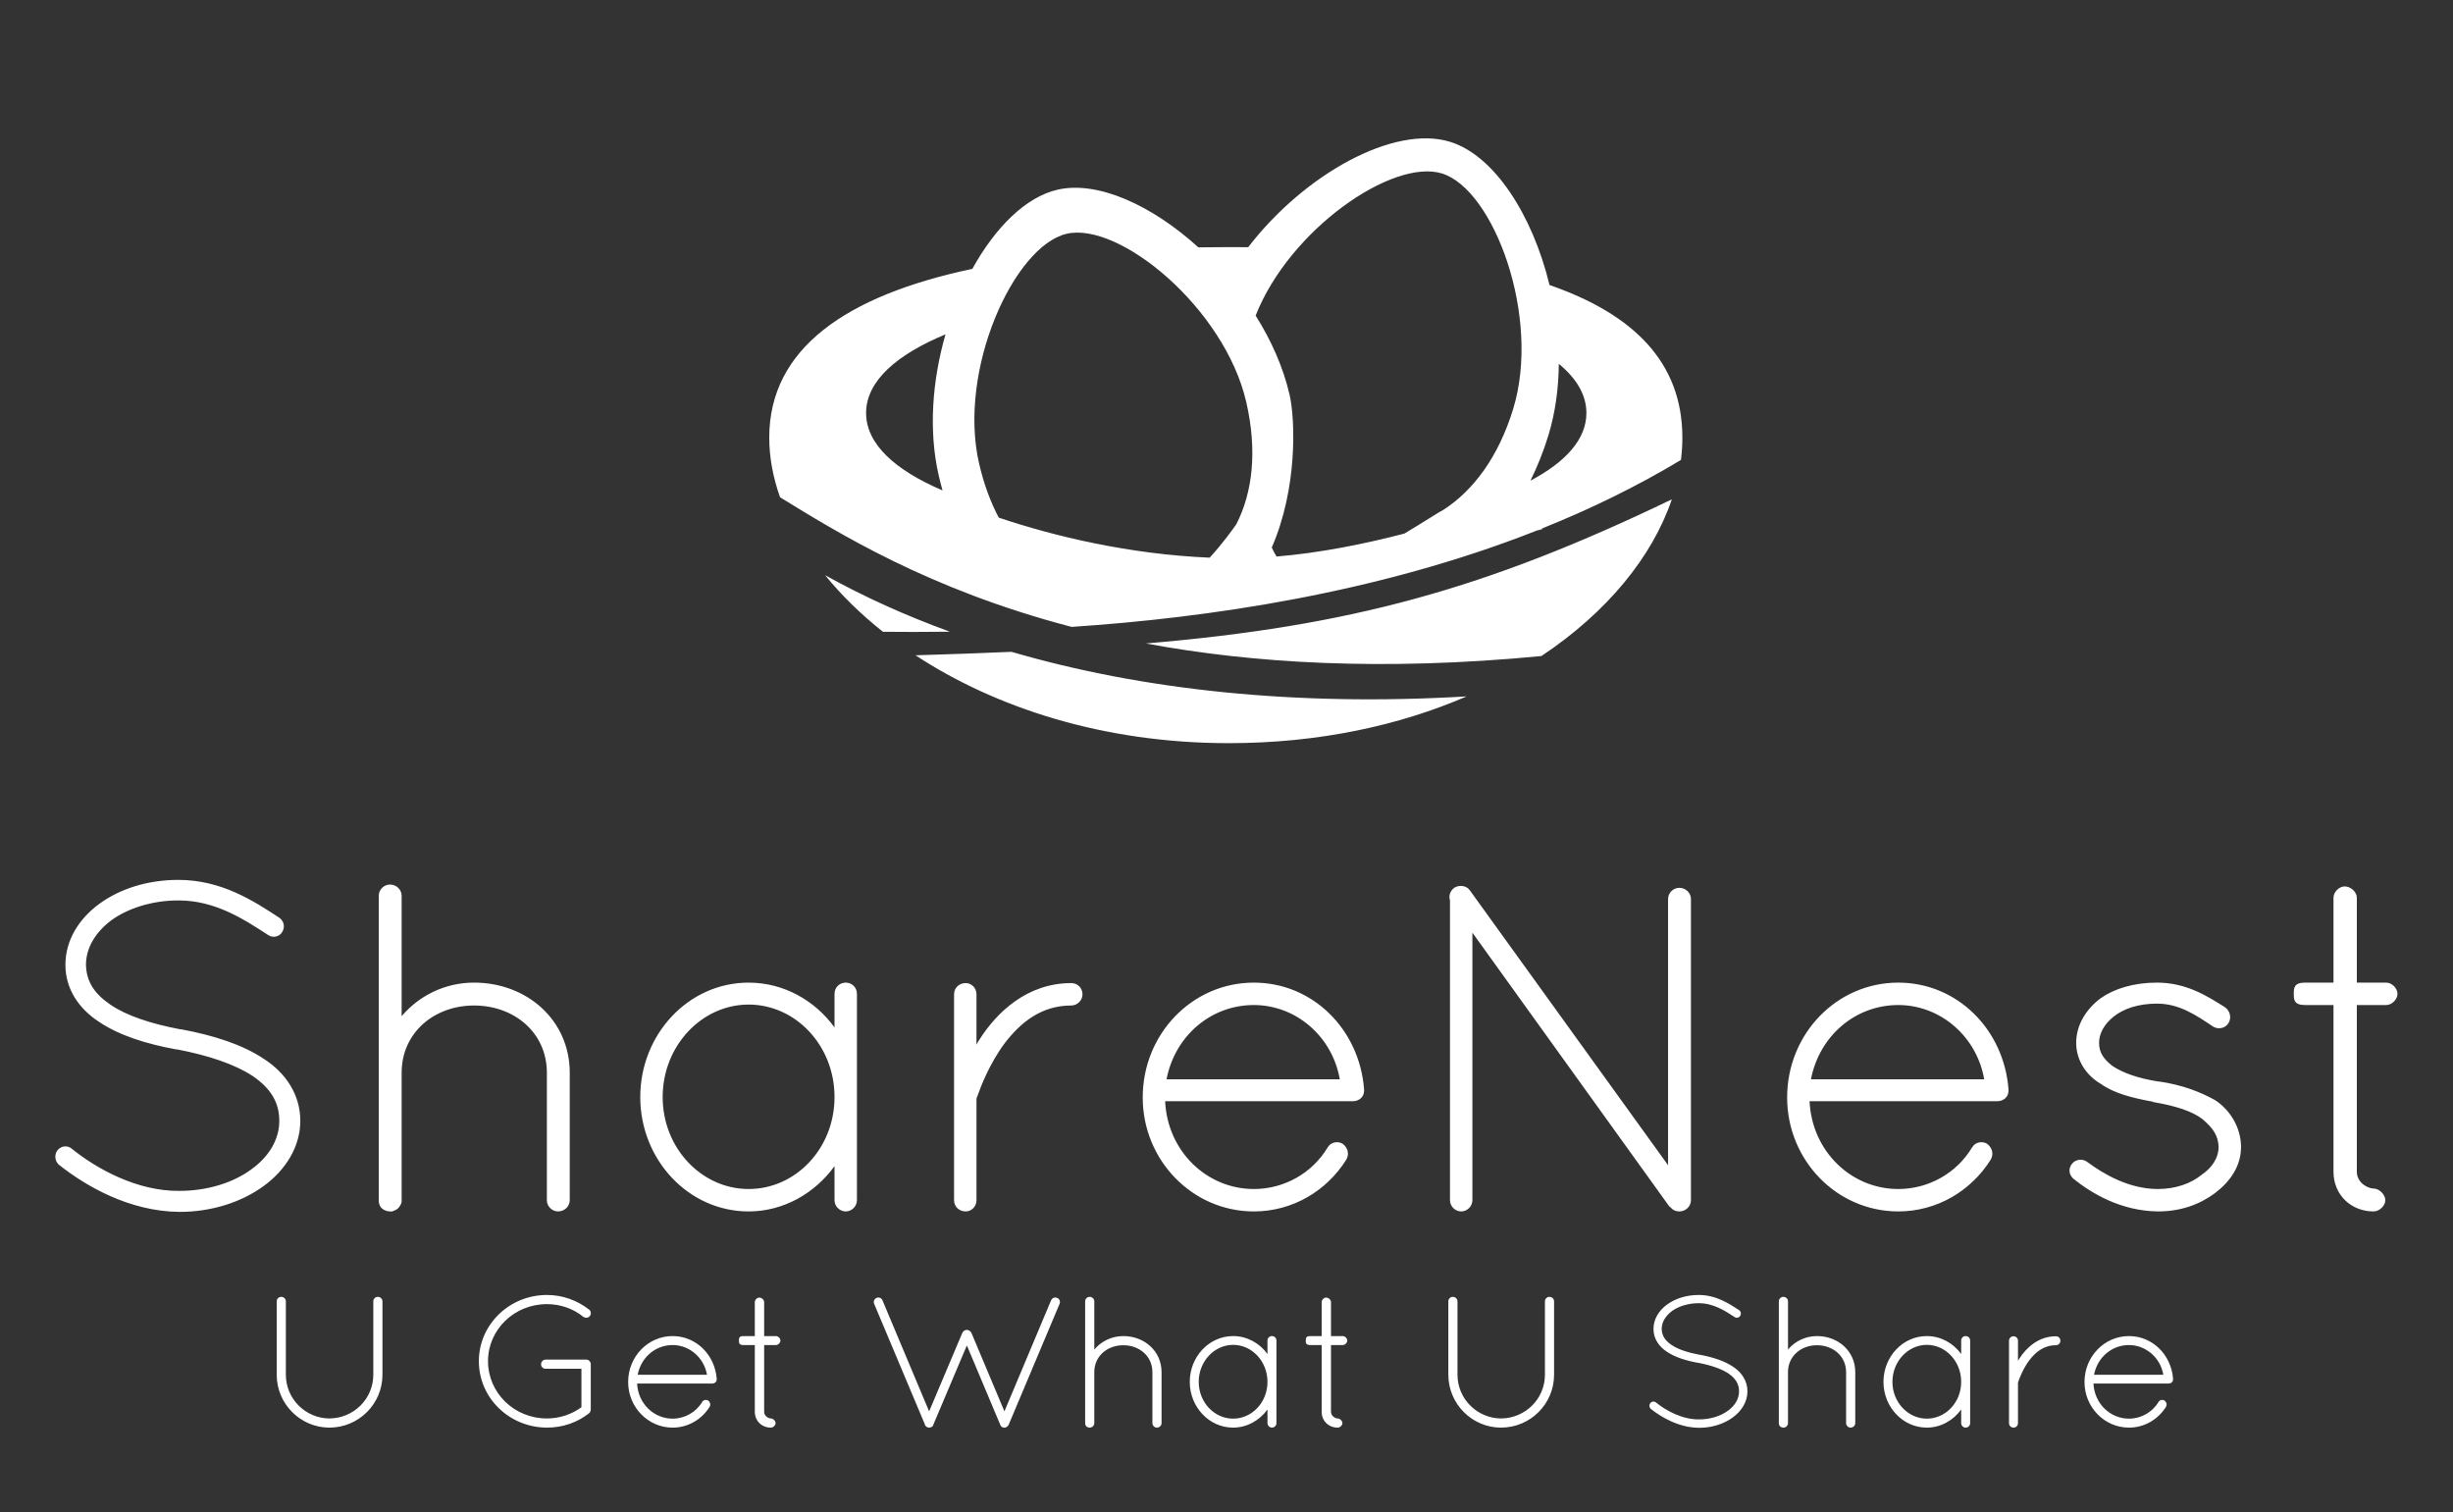
		<svg xmlns="http://www.w3.org/2000/svg" xmlns:xlink="http://www.w3.org/1999/xlink" version="1.1" width="3141.758" height="1937.062">
			
			<rect width="100%" height="100%" fill="#333333" stroke="none"/>
			
			<g transform="scale(7.088) translate(10, 10)">
				<defs id="SvgjsDefs1166"/><g id="SvgjsG1167" featureKey="root" fill="#fff" transform="matrix(1,0,0,1,0,0)"/><g id="SvgjsG1168" featureKey="symbol1" fill="#fff" transform="matrix(4.673,0,0,4.673,114.981,-38.274)"><title xmlns="http://www.w3.org/2000/svg">Artboard 10 Copy 6</title><desc xmlns="http://www.w3.org/2000/svg">Created with Sketch.</desc><g xmlns="http://www.w3.org/2000/svg" stroke="none" stroke-width="1" fill="none" fill-rule="evenodd" xmlns:sketch="http://www.bohemiancoding.com/sketch/ns" sketch:type="MSPage"><g sketch:type="MSArtboardGroup" fill="#ffffff"><path d="M32.888,26.484 C34.732,25.744 36.537,24.87 38.254,23.836 C38.29,23.548 38.309,23.26 38.309,22.974 C38.309,20.07 36.431,18.201 33.172,17.072 L33.172,17.072 C32.515,14.362 31.032,12.055 29.32,11.532 C27.158,10.871 23.705,12.773 21.52,15.609 C21.271,15.607 21.02,15.606 20.767,15.606 C20.371,15.606 19.979,15.609 19.592,15.615 C17.794,13.981 15.695,13.028 14.146,13.386 C12.916,13.67 11.738,14.846 10.854,16.447 L10.854,16.447 C5.971,17.479 3,19.53 3,22.974 C3,23.729 3.143,24.505 3.418,25.28 L3.418,25.28 C5.595,26.612 9.119,28.836 14.693,30.292 C19.933,29.942 26.518,29 32.682,26.566 C32.812,26.532 32.882,26.514 32.882,26.514 L32.888,26.484 Z M27.559,26.683 C28.331,26.225 28.926,25.83 29.066,25.767 C30.235,25.013 31.202,23.71 31.768,21.859 C32.853,18.308 31.014,13.37 29.009,12.757 C27.099,12.173 23.121,14.924 21.808,18.254 L21.808,18.254 C22.412,19.213 22.875,20.252 23.12,21.313 C23.34,22.266 23.435,24.924 22.432,27.222 C22.488,27.346 22.549,27.463 22.616,27.571 C24.306,27.43 26.019,27.085 27.559,26.683 Z M11.875,26.067 C11.555,25.461 11.297,24.764 11.115,23.977 C10.28,20.36 12.46,15.562 14.503,15.09 C16.546,14.618 20.608,17.975 21.444,21.593 C21.879,23.479 21.694,25.091 21.058,26.329 C20.941,26.49 20.558,27.041 20.03,27.615 C16.898,27.483 13.994,26.78 11.875,26.067 Z M5.16,28.293 C5.784,29.059 6.533,29.796 7.396,30.481 L7.396,30.481 C8.136,30.488 9.007,30.492 9.985,30.478 C8.257,29.85 6.647,29.118 5.16,28.293 L5.16,28.293 Z M29.966,32.98 C27.37,34.102 24.259,34.788 20.767,34.788 C15.905,34.788 11.733,33.408 8.656,31.39 L8.656,31.39 C9.958,31.352 11.192,31.308 12.366,31.256 C17.403,32.725 23.311,33.374 29.966,32.98 L29.966,32.98 Z M32.858,31.419 C35.399,29.729 37.152,27.574 37.901,25.36 C30.703,28.826 25.468,30.264 17.566,30.933 C21.668,31.696 26.699,32.013 32.858,31.419 L32.858,31.419 Z M9.701,25.014 C7.894,24.243 6.745,23.236 6.745,22.021 C6.745,20.78 7.943,19.756 9.816,18.979 C9.305,20.752 9.152,22.701 9.555,24.444 C9.599,24.637 9.648,24.827 9.701,25.014 L9.701,25.014 Z M32.434,24.638 C33.778,23.926 34.598,23.048 34.598,22.021 C34.598,21.315 34.21,20.679 33.531,20.119 C33.523,21.069 33.396,22.008 33.129,22.884 C32.939,23.506 32.705,24.092 32.434,24.638 L32.434,24.638 Z" sketch:type="MSShapeGroup"/></g></g></g><g id="SvgjsG1169" featureKey="text1" fill="#fff" transform="matrix(4.219,0,0,4.219,-5.688,107.65)"><path d="M1.5 22 c-0.18 -0.16 -0.2 -0.44 -0.06 -0.62 l0 0 c0.16 -0.2 0.44 -0.22 0.62 -0.06 l0 0 c1.04 0.84 2.78 1.82 4.6 1.8 l0 0 c1.22 0 2.32 -0.36 3.08 -0.92 l0 0 c0.78 -0.56 1.2 -1.3 1.2 -2.08 l0 0 c0 -0.8 -0.38 -1.4 -1.14 -1.92 l0 0 c-0.76 -0.5 -1.88 -0.88 -3.24 -1.14 l0 0 l-0.04 0 c-1.3 -0.24 -2.44 -0.6 -3.3 -1.18 l0 0 c-0.86 -0.56 -1.44 -1.4 -1.44 -2.44 l0 0 c0 -1.06 0.58 -1.98 1.46 -2.62 l0 0 c0.88 -0.64 2.06 -1.02 3.38 -1.02 l0 0 c1.84 0 3.22 0.9 4.32 1.62 l0 0 c0.2 0.14 0.26 0.4 0.12 0.62 l0 0 c-0.12 0.2 -0.4 0.26 -0.6 0.12 l0 0 c-1.1 -0.72 -2.3 -1.48 -3.84 -1.48 l0 0 c-1.14 0 -2.16 0.34 -2.86 0.84 l0 0 c-0.7 0.52 -1.1 1.2 -1.1 1.92 l0 0 c0.02 0.7 0.34 1.22 1.04 1.7 l0 0 c0.7 0.48 1.74 0.82 3 1.06 l0 0 l0.04 0 c1.4 0.26 2.64 0.66 3.56 1.28 l0 0 c0.92 0.6 1.54 1.52 1.54 2.64 l0 0 c0 1.12 -0.64 2.12 -1.58 2.8 l0 0 c-0.94 0.68 -2.2 1.1 -3.6 1.1 l0 0 c-2.14 -0.02 -4 -1.1 -5.16 -2.02 l0 0 z M22.4 23.52 l0 -5.46 c0 -1.72 -1.4 -2.88 -3.12 -2.88 c-1.7 0 -3.1 1.16 -3.1 2.88 l0 5.46 l0 0.06 c0 0.04 -0.02 0.06 -0.02 0.08 c-0.02 0.04 -0.02 0.06 -0.04 0.08 c-0.06 0.12 -0.16 0.2 -0.3 0.24 c0 0 -0.02 0.02 -0.04 0.02 l-0.04 0 l-0.06 0 c-0.14 0 -0.28 -0.06 -0.38 -0.16 c-0.04 -0.06 -0.06 -0.1 -0.08 -0.16 s-0.02 -0.1 -0.02 -0.16 l0 -5.46 l0 -0.16 l0 -7.42 c0 -0.26 0.22 -0.48 0.48 -0.48 c0.28 0 0.5 0.22 0.5 0.48 l0 5.16 c0.74 -0.88 1.86 -1.44 3.1 -1.44 c2.26 0 4.1 1.6 4.1 3.86 l0 5.46 c0 0.26 -0.22 0.48 -0.5 0.48 c-0.26 0 -0.48 -0.22 -0.48 -0.48 z M35.2 14.2 c0.26 0 0.48 0.2 0.48 0.48 l0 8.84 c0 0.26 -0.22 0.48 -0.48 0.48 s-0.48 -0.22 -0.48 -0.48 l0 -1.46 c-0.84 1.16 -2.18 1.94 -3.68 1.94 c-2.58 0 -4.64 -2.22 -4.64 -4.9 s2.06 -4.9 4.64 -4.9 c1.5 0 2.84 0.76 3.68 1.92 l0 -1.44 c0 -0.28 0.22 -0.48 0.48 -0.48 z M31.04 23.04 c2.02 0 3.68 -1.74 3.68 -3.94 s-1.66 -3.96 -3.68 -3.96 c-2 0 -3.68 1.76 -3.68 3.96 s1.68 3.94 3.68 3.94 z M39.84 23.52 l0 -8.82 c0 -0.28 0.22 -0.48 0.5 -0.48 c0.24 0 0.46 0.2 0.46 0.48 l0 2.16 c0.04 -0.08 0.08 -0.16 0.14 -0.24 c0.74 -1.16 2.04 -2.4 3.92 -2.4 c0.26 0 0.48 0.2 0.48 0.48 c0 0.26 -0.22 0.48 -0.48 0.48 c-1.28 0 -2.16 0.72 -2.84 1.6 c-0.66 0.88 -1.04 1.88 -1.18 2.28 c-0.04 0.08 -0.04 0.12 -0.04 0.16 l0 4.3 c0 0.28 -0.22 0.48 -0.46 0.48 c-0.28 0 -0.5 -0.2 -0.5 -0.48 z M52.68 24 c-2.64 0 -4.76 -2.2 -4.76 -4.88 c0 -2.72 2.12 -4.92 4.76 -4.92 c2.52 0 4.52 2 4.72 4.56 l0 0.02 l0 0.06 c0 0.26 -0.22 0.44 -0.48 0.44 l-8.04 0 c0.1 2.14 1.78 3.76 3.8 3.76 c1.3 0 2.5 -0.68 3.16 -1.78 c0.14 -0.24 0.44 -0.28 0.64 -0.16 c0.22 0.16 0.3 0.44 0.16 0.68 c-0.84 1.34 -2.3 2.22 -3.96 2.22 z M52.68 15.16 c-1.84 0 -3.38 1.32 -3.74 3.18 l7.42 0 c-0.32 -1.84 -1.88 -3.18 -3.68 -3.18 z M70.44 23.74 l-8.4 -11.68 l0 11.46 c0 0.26 -0.22 0.48 -0.48 0.48 s-0.48 -0.22 -0.48 -0.48 l0 -12.84 c-0.06 -0.2 0 -0.4 0.18 -0.54 c0.22 -0.14 0.54 -0.1 0.68 0.12 l8.48 11.76 l0 -11.4 c0 -0.26 0.22 -0.48 0.48 -0.48 c0.28 0 0.5 0.22 0.5 0.48 l0 12.9 c0 0.26 -0.22 0.48 -0.5 0.48 c-0.16 0 -0.28 -0.06 -0.38 -0.18 c-0.02 -0.02 -0.06 -0.04 -0.08 -0.08 z M80.28 24 c-2.64 0 -4.76 -2.2 -4.76 -4.88 c0 -2.72 2.12 -4.92 4.76 -4.92 c2.52 0 4.52 2 4.72 4.56 l0 0.02 l0 0.06 c0 0.26 -0.22 0.44 -0.48 0.44 l-8.04 0 c0.1 2.14 1.78 3.76 3.8 3.76 c1.3 0 2.5 -0.68 3.16 -1.78 c0.14 -0.24 0.44 -0.28 0.64 -0.16 c0.22 0.16 0.3 0.44 0.16 0.68 c-0.84 1.34 -2.3 2.22 -3.96 2.22 z M80.28 15.16 c-1.84 0 -3.38 1.32 -3.74 3.18 l7.42 0 c-0.32 -1.84 -1.88 -3.18 -3.68 -3.18 z M87.78 22.6 c-0.2 -0.18 -0.22 -0.44 -0.06 -0.64 l0 0 c0.16 -0.2 0.46 -0.24 0.68 -0.06 l0 0 c0.68 0.5 1.76 1.14 3 1.14 l0 0 c0.76 0 1.42 -0.24 1.86 -0.6 l0 0 c0.48 -0.32 0.74 -0.76 0.74 -1.2 l0 0 c-0.02 -0.46 -0.2 -0.78 -0.7 -1.2 l0 0 c-0.42 -0.32 -1.12 -0.56 -2.08 -0.72 l0 0 l-0.04 -0.02 c-0.88 -0.16 -1.66 -0.36 -2.22 -0.76 l0 0 c-0.62 -0.36 -1.06 -1 -1.06 -1.76 l0 0 c0 -0.78 0.44 -1.46 1.06 -1.92 l0 0 c0.58 -0.4 1.4 -0.66 2.4 -0.66 l0 0 c1.26 0 2.16 0.58 2.92 1.06 l0 0 c0.22 0.16 0.28 0.46 0.14 0.68 l0 0 c-0.14 0.22 -0.44 0.28 -0.66 0.14 l0 0 c-0.72 -0.48 -1.44 -0.98 -2.4 -0.98 l0 0 c-0.8 0 -1.44 0.22 -1.86 0.56 l0 0 c-0.4 0.32 -0.62 0.72 -0.62 1.12 l0 0 c0 0.4 0.18 0.68 0.56 0.98 l0 0 c0.44 0.3 1.1 0.54 2 0.68 l0 0 l0.04 0 c0.94 0.14 1.7 0.42 2.38 0.8 l0 0 c0.64 0.42 1.1 1.18 1.1 2 l0 0 c0 0.82 -0.46 1.48 -1.12 1.98 l0 0 c-0.68 0.5 -1.48 0.78 -2.44 0.78 l0 0 c-1.58 -0.02 -2.82 -0.76 -3.62 -1.4 l0 0 z M101.18 14.2 c0.24 0 0.48 0.24 0.48 0.48 s-0.24 0.48 -0.48 0.48 l-1.26 0 l0 7.14 c0 0.48 0.48 0.72 0.72 0.72 s0.5 0.26 0.5 0.5 s-0.26 0.48 -0.5 0.48 c-0.98 0 -1.72 -0.72 -1.72 -1.7 l0 -7.14 l-1.22 0 c-0.48 0 -0.48 -0.24 -0.48 -0.48 s0 -0.48 0.48 -0.48 l1.22 0 l0 -3.64 c0 -0.24 0.24 -0.48 0.48 -0.48 c0.26 0 0.52 0.24 0.52 0.48 l0 3.64 l1.26 0 z"/></g><g id="SvgjsG1170" featureKey="text3" fill="#fff" transform="matrix(1.688,0,0,1.688,36.456,207.46)"><path d="M2.1 18.34 l0 -7.86 c0 -0.26 0.22 -0.48 0.48 -0.48 l0 0 c0.28 0 0.5 0.22 0.5 0.48 l0 0 l0 7.86 c0 2.58 2.1 4.66 4.66 4.68 l0 0 c2.6 -0.02 4.7 -2.1 4.7 -4.68 l0 0 l0 -7.86 l0 0 c0 -0.26 0.22 -0.48 0.48 -0.48 l0 0 c0.28 0 0.5 0.22 0.5 0.48 l0 0 l0 7.86 c0 3.12 -2.54 5.66 -5.68 5.66 l0 0 c-3.1 0 -5.64 -2.54 -5.64 -5.66 l0 0 z  M34.72 17.7 l-3.82 0 c-0.28 0 -0.5 -0.2 -0.5 -0.48 s0.22 -0.5 0.5 -0.5 l4.32 0 l0.06 0 c0.24 0.02 0.44 0.24 0.44 0.5 l0 4.8 l0 0.08 c-0.02 0.14 -0.08 0.28 -0.18 0.36 c-1.24 0.98 -2.8 1.54 -4.52 1.54 c-4.02 -0.02 -7.28 -3.16 -7.28 -7.12 c0 -3.9 3.26 -7.08 7.28 -7.08 c1.74 0 3.28 0.6 4.54 1.58 c0.18 0.14 0.24 0.48 0.06 0.68 c-0.16 0.2 -0.46 0.24 -0.7 0.08 c-1.02 -0.84 -2.4 -1.36 -3.9 -1.36 c-3.5 0 -6.3 2.74 -6.3 6.1 c0 3.4 2.8 6.14 6.3 6.14 c1.36 0 2.66 -0.44 3.7 -1.2 l0 -4.12 z M44.48 24 c-2.64 0 -4.76 -2.2 -4.76 -4.88 c0 -2.72 2.12 -4.92 4.76 -4.92 c2.52 0 4.52 2 4.72 4.56 l0 0.02 l0 0.06 c0 0.26 -0.22 0.44 -0.48 0.44 l-8.04 0 c0.1 2.14 1.78 3.76 3.8 3.76 c1.3 0 2.5 -0.68 3.16 -1.78 c0.14 -0.24 0.44 -0.28 0.64 -0.16 c0.22 0.16 0.3 0.44 0.16 0.68 c-0.84 1.34 -2.3 2.22 -3.96 2.22 z M44.48 15.16 c-1.84 0 -3.38 1.32 -3.74 3.18 l7.42 0 c-0.32 -1.84 -1.88 -3.18 -3.68 -3.18 z M55.54 14.2 c0.24 0 0.48 0.24 0.48 0.48 s-0.24 0.48 -0.48 0.48 l-1.26 0 l0 7.14 c0 0.48 0.48 0.72 0.72 0.72 s0.5 0.26 0.5 0.5 s-0.26 0.48 -0.5 0.48 c-0.98 0 -1.72 -0.72 -1.72 -1.7 l0 -7.14 l-1.22 0 c-0.48 0 -0.48 -0.24 -0.48 -0.48 s0 -0.48 0.48 -0.48 l1.22 0 l0 -3.64 c0 -0.24 0.24 -0.48 0.48 -0.48 c0.26 0 0.52 0.24 0.52 0.48 l0 3.64 l1.26 0 z  M66.3 10.12 c0.24 -0.12 0.54 0 0.64 0.24 l5 11.9 l3.56 -8.42 c0.1 -0.18 0.28 -0.3 0.46 -0.3 c0.22 0 0.4 0.12 0.5 0.3 l3.54 8.42 l5 -11.9 c0.12 -0.24 0.38 -0.36 0.66 -0.24 c0.24 0.1 0.36 0.4 0.24 0.64 l-5.44 12.92 c-0.08 0.18 -0.26 0.3 -0.4 0.32 l-0.04 0 l-0.06 0 c-0.08 0 -0.16 -0.02 -0.24 -0.08 c-0.02 -0.02 -0.06 -0.04 -0.08 -0.08 c-0.02 -0.02 -0.06 -0.08 -0.08 -0.12 c0 -0.02 0 -0.04 -0.02 -0.06 l-3.56 -8.46 l-3.58 8.46 c0 0.04 -0.02 0.08 -0.04 0.1 c-0.02 0.06 -0.06 0.1 -0.1 0.14 c-0.02 0 -0.04 0.02 -0.04 0.02 c-0.08 0.06 -0.18 0.08 -0.28 0.08 c-0.12 0 -0.22 -0.04 -0.3 -0.1 l-0.04 -0.04 l-0.02 -0.02 c-0.06 -0.06 -0.1 -0.14 -0.12 -0.24 l-5.4 -12.84 c-0.12 -0.24 0 -0.54 0.24 -0.64 z M95.84 23.52 l0 -5.46 c0 -1.72 -1.4 -2.88 -3.12 -2.88 c-1.7 0 -3.1 1.16 -3.1 2.88 l0 5.46 l0 0.06 c0 0.04 -0.02 0.06 -0.02 0.08 c-0.02 0.04 -0.02 0.06 -0.04 0.08 c-0.06 0.12 -0.16 0.2 -0.3 0.24 c0 0 -0.02 0.02 -0.04 0.02 l-0.04 0 l-0.06 0 c-0.14 0 -0.28 -0.06 -0.38 -0.16 c-0.04 -0.06 -0.06 -0.1 -0.08 -0.16 s-0.02 -0.1 -0.02 -0.16 l0 -5.46 l0 -0.16 l0 -7.42 c0 -0.26 0.22 -0.48 0.48 -0.48 c0.28 0 0.5 0.22 0.5 0.48 l0 5.16 c0.74 -0.88 1.86 -1.44 3.1 -1.44 c2.26 0 4.1 1.6 4.1 3.86 l0 5.46 c0 0.26 -0.22 0.48 -0.5 0.48 c-0.26 0 -0.48 -0.22 -0.48 -0.48 z M108.64 14.2 c0.26 0 0.48 0.2 0.48 0.48 l0 8.84 c0 0.26 -0.22 0.48 -0.48 0.48 s-0.48 -0.22 -0.48 -0.48 l0 -1.46 c-0.84 1.16 -2.18 1.94 -3.68 1.94 c-2.58 0 -4.64 -2.22 -4.64 -4.9 s2.06 -4.9 4.64 -4.9 c1.5 0 2.84 0.76 3.68 1.92 l0 -1.44 c0 -0.28 0.22 -0.48 0.48 -0.48 z M104.48 23.04 c2.02 0 3.68 -1.74 3.68 -3.94 s-1.66 -3.96 -3.68 -3.96 c-2 0 -3.68 1.76 -3.68 3.96 s1.68 3.94 3.68 3.94 z M116.22 14.2 c0.24 0 0.48 0.24 0.48 0.48 s-0.24 0.48 -0.48 0.48 l-1.26 0 l0 7.14 c0 0.48 0.48 0.72 0.72 0.72 s0.5 0.26 0.5 0.5 s-0.26 0.48 -0.5 0.48 c-0.98 0 -1.72 -0.72 -1.72 -1.7 l0 -7.14 l-1.22 0 c-0.48 0 -0.48 -0.24 -0.48 -0.48 s0 -0.48 0.48 -0.48 l1.22 0 l0 -3.64 c0 -0.24 0.24 -0.48 0.48 -0.48 c0.26 0 0.52 0.24 0.52 0.48 l0 3.64 l1.26 0 z  M127.52 18.34 l0 -7.86 c0 -0.26 0.22 -0.48 0.48 -0.48 l0 0 c0.28 0 0.5 0.22 0.5 0.48 l0 0 l0 7.86 c0 2.58 2.1 4.66 4.66 4.68 l0 0 c2.6 -0.02 4.7 -2.1 4.7 -4.68 l0 0 l0 -7.86 l0 0 c0 -0.26 0.22 -0.48 0.48 -0.48 l0 0 c0.28 0 0.5 0.22 0.5 0.48 l0 0 l0 7.86 c0 3.12 -2.54 5.66 -5.68 5.66 l0 0 c-3.1 0 -5.64 -2.54 -5.64 -5.66 l0 0 z  M149.2 22 c-0.18 -0.16 -0.2 -0.44 -0.06 -0.62 l0 0 c0.16 -0.2 0.44 -0.22 0.62 -0.06 l0 0 c1.04 0.84 2.78 1.82 4.6 1.8 l0 0 c1.22 0 2.32 -0.36 3.08 -0.92 l0 0 c0.78 -0.56 1.2 -1.3 1.2 -2.08 l0 0 c0 -0.8 -0.38 -1.4 -1.14 -1.92 l0 0 c-0.76 -0.5 -1.88 -0.88 -3.24 -1.14 l0 0 l-0.04 0 c-1.3 -0.24 -2.44 -0.6 -3.3 -1.18 l0 0 c-0.86 -0.56 -1.44 -1.4 -1.44 -2.44 l0 0 c0 -1.06 0.58 -1.98 1.46 -2.62 l0 0 c0.88 -0.64 2.06 -1.02 3.38 -1.02 l0 0 c1.84 0 3.22 0.9 4.32 1.62 l0 0 c0.2 0.14 0.26 0.4 0.12 0.62 l0 0 c-0.12 0.2 -0.4 0.26 -0.6 0.12 l0 0 c-1.1 -0.72 -2.3 -1.48 -3.84 -1.48 l0 0 c-1.14 0 -2.16 0.34 -2.86 0.84 l0 0 c-0.7 0.52 -1.1 1.2 -1.1 1.92 l0 0 c0.02 0.7 0.34 1.22 1.04 1.7 l0 0 c0.7 0.48 1.74 0.82 3 1.06 l0 0 l0.04 0 c1.4 0.26 2.64 0.66 3.56 1.28 l0 0 c0.92 0.6 1.54 1.52 1.54 2.64 l0 0 c0 1.12 -0.64 2.12 -1.58 2.8 l0 0 c-0.94 0.68 -2.2 1.1 -3.6 1.1 l0 0 c-2.14 -0.02 -4 -1.1 -5.16 -2.02 l0 0 z M170.1 23.52 l0 -5.46 c0 -1.72 -1.4 -2.88 -3.12 -2.88 c-1.7 0 -3.1 1.16 -3.1 2.88 l0 5.46 l0 0.06 c0 0.04 -0.02 0.06 -0.02 0.08 c-0.02 0.04 -0.02 0.06 -0.04 0.08 c-0.06 0.12 -0.16 0.2 -0.3 0.24 c0 0 -0.02 0.02 -0.04 0.02 l-0.04 0 l-0.06 0 c-0.14 0 -0.28 -0.06 -0.38 -0.16 c-0.04 -0.06 -0.06 -0.1 -0.08 -0.16 s-0.02 -0.1 -0.02 -0.16 l0 -5.46 l0 -0.16 l0 -7.42 c0 -0.26 0.22 -0.48 0.48 -0.48 c0.28 0 0.5 0.22 0.5 0.48 l0 5.16 c0.74 -0.88 1.86 -1.44 3.1 -1.44 c2.26 0 4.1 1.6 4.1 3.86 l0 5.46 c0 0.26 -0.22 0.48 -0.5 0.48 c-0.26 0 -0.48 -0.22 -0.48 -0.48 z M182.9 14.2 c0.26 0 0.48 0.2 0.48 0.48 l0 8.84 c0 0.26 -0.22 0.48 -0.48 0.48 s-0.48 -0.22 -0.48 -0.48 l0 -1.46 c-0.84 1.16 -2.18 1.94 -3.68 1.94 c-2.58 0 -4.64 -2.22 -4.64 -4.9 s2.06 -4.9 4.64 -4.9 c1.5 0 2.84 0.76 3.68 1.92 l0 -1.44 c0 -0.28 0.22 -0.48 0.48 -0.48 z M178.74 23.04 c2.02 0 3.68 -1.74 3.68 -3.94 s-1.66 -3.96 -3.68 -3.96 c-2 0 -3.68 1.76 -3.68 3.96 s1.68 3.94 3.68 3.94 z M187.54 23.52 l0 -8.82 c0 -0.28 0.22 -0.48 0.5 -0.48 c0.24 0 0.46 0.2 0.46 0.48 l0 2.16 c0.04 -0.08 0.08 -0.16 0.14 -0.24 c0.74 -1.16 2.04 -2.4 3.92 -2.4 c0.26 0 0.48 0.2 0.48 0.48 c0 0.26 -0.22 0.48 -0.48 0.48 c-1.28 0 -2.16 0.72 -2.84 1.6 c-0.66 0.88 -1.04 1.88 -1.18 2.28 c-0.04 0.08 -0.04 0.12 -0.04 0.16 l0 4.3 c0 0.28 -0.22 0.48 -0.46 0.48 c-0.28 0 -0.5 -0.2 -0.5 -0.48 z M200.38 24 c-2.64 0 -4.76 -2.2 -4.76 -4.88 c0 -2.72 2.12 -4.92 4.76 -4.92 c2.52 0 4.52 2 4.72 4.56 l0 0.02 l0 0.06 c0 0.26 -0.22 0.44 -0.48 0.44 l-8.04 0 c0.1 2.14 1.78 3.76 3.8 3.76 c1.3 0 2.5 -0.68 3.16 -1.78 c0.14 -0.24 0.44 -0.28 0.64 -0.16 c0.22 0.16 0.3 0.44 0.16 0.68 c-0.84 1.34 -2.3 2.22 -3.96 2.22 z M200.38 15.16 c-1.84 0 -3.38 1.32 -3.74 3.18 l7.42 0 c-0.32 -1.84 -1.88 -3.18 -3.68 -3.18 z"/></g>
			</g>
		</svg>
	